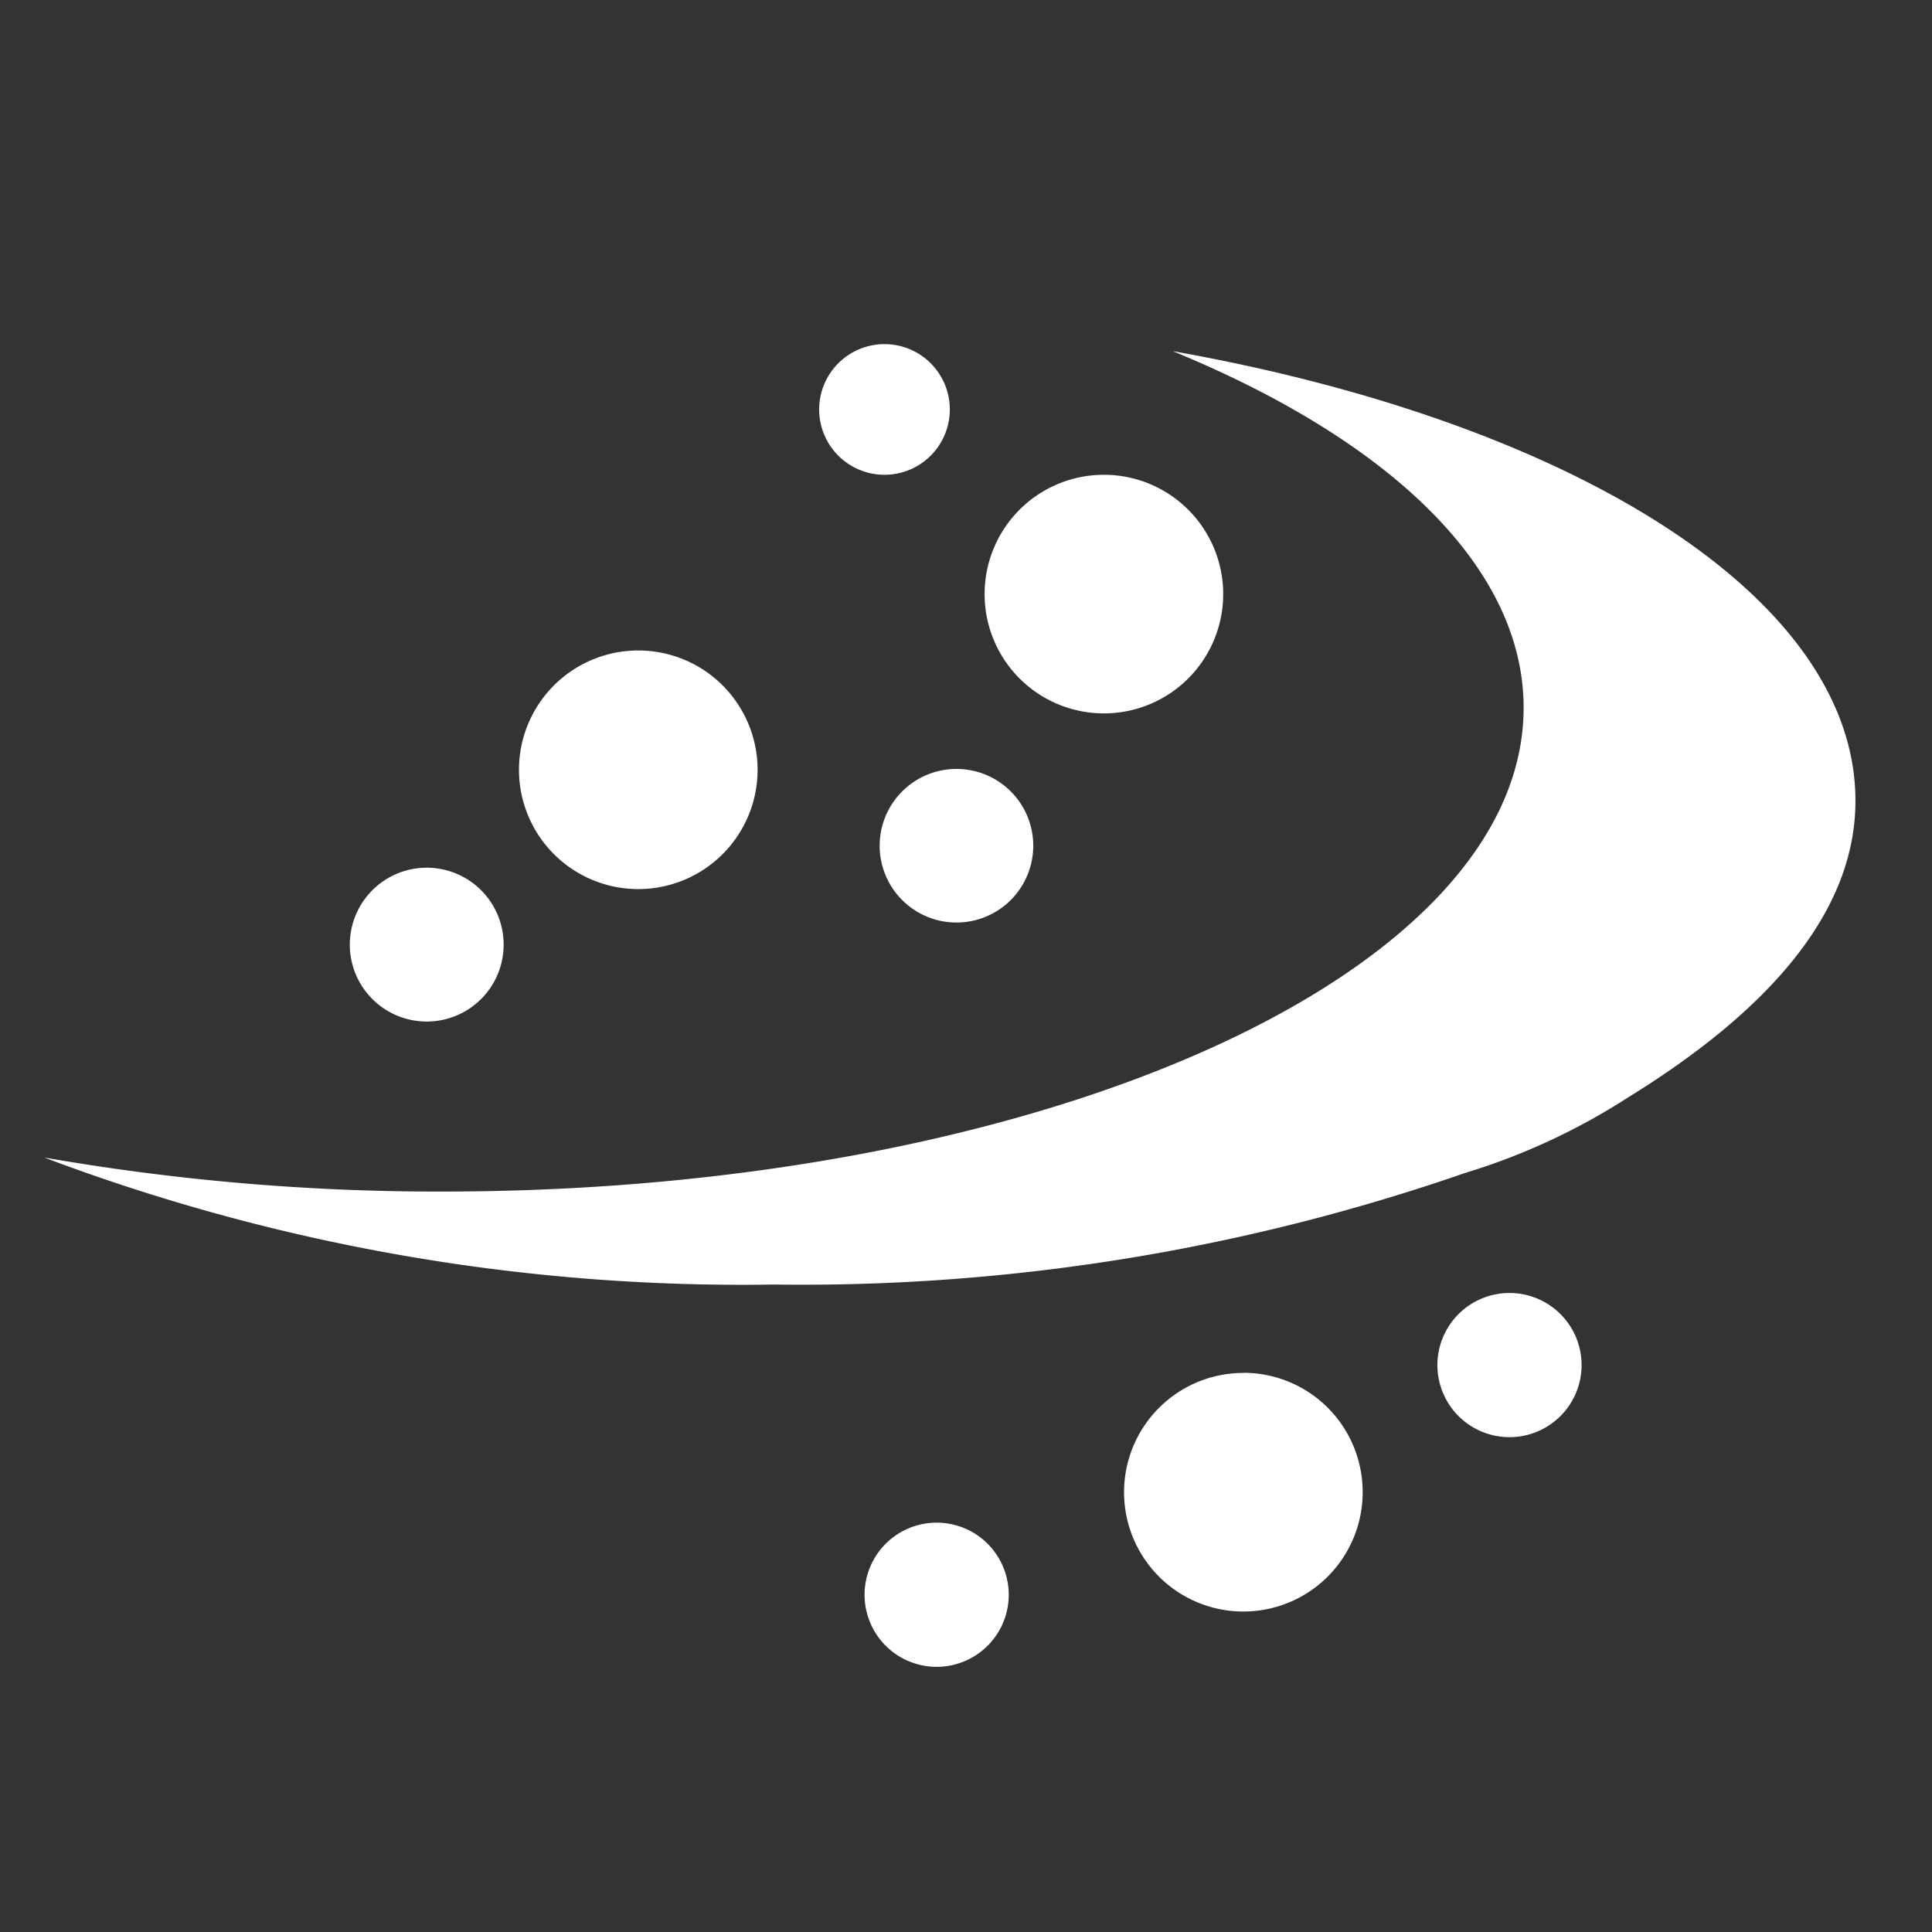 <svg id="&#x56FE;&#x5C42;_1" xmlns="http://www.w3.org/2000/svg" width="16" height="16" fill="#FFFFFF" class="qi-504-fill" viewBox="0 0 16 16">
  <rect x="0" y="0" width="16" height="16" fill="#333333" stroke="none"/>
  <defs>
    <style>
      .cls-1{fill-rule:evenodd}
    </style>
  </defs>
  <path d="M9.712 2.908c1.786.733 2.906 1.784 2.906 2.953 0 2.213-4.008 4.007-8.953 4.007a18.977 18.977 0 0 1-3.299-.282 16.37 16.37 0 0 0 6.048 1.052 16.768 16.768 0 0 0 5.719-.924 5.344 5.344 0 0 0 1.341-.62c1.164-.716 1.892-1.534 1.892-2.462 0-1.69-2.342-3.136-5.654-3.724z" class="cls-1"/>
  <path d="M5.285 7.363a.988.988 0 1 0-.987-.988.988.988 0 0 0 .987.988zm3.856-1.455a.988.988 0 1 0-.987-.988.988.988 0 0 0 .987.988zm1.156 5.462a.988.988 0 1 0 .988.987.987.987 0 0 0-.988-.988zm-2.54 1.24a.597.597 0 1 0 .597.597.597.597 0 0 0-.597-.597zm4.743-1.902a.597.597 0 1 0 .598.597.597.597 0 0 0-.597-.597zM3.533 8.46a.637.637 0 1 0-.636-.637.637.637 0 0 0 .636.637zm3.792-4.528a.541.541 0 1 0-.541-.542.541.541 0 0 0 .541.542zm-.04 3.073a.636.636 0 1 0 .637-.637.636.636 0 0 0-.637.637z" class="cls-1"/>
</svg>
